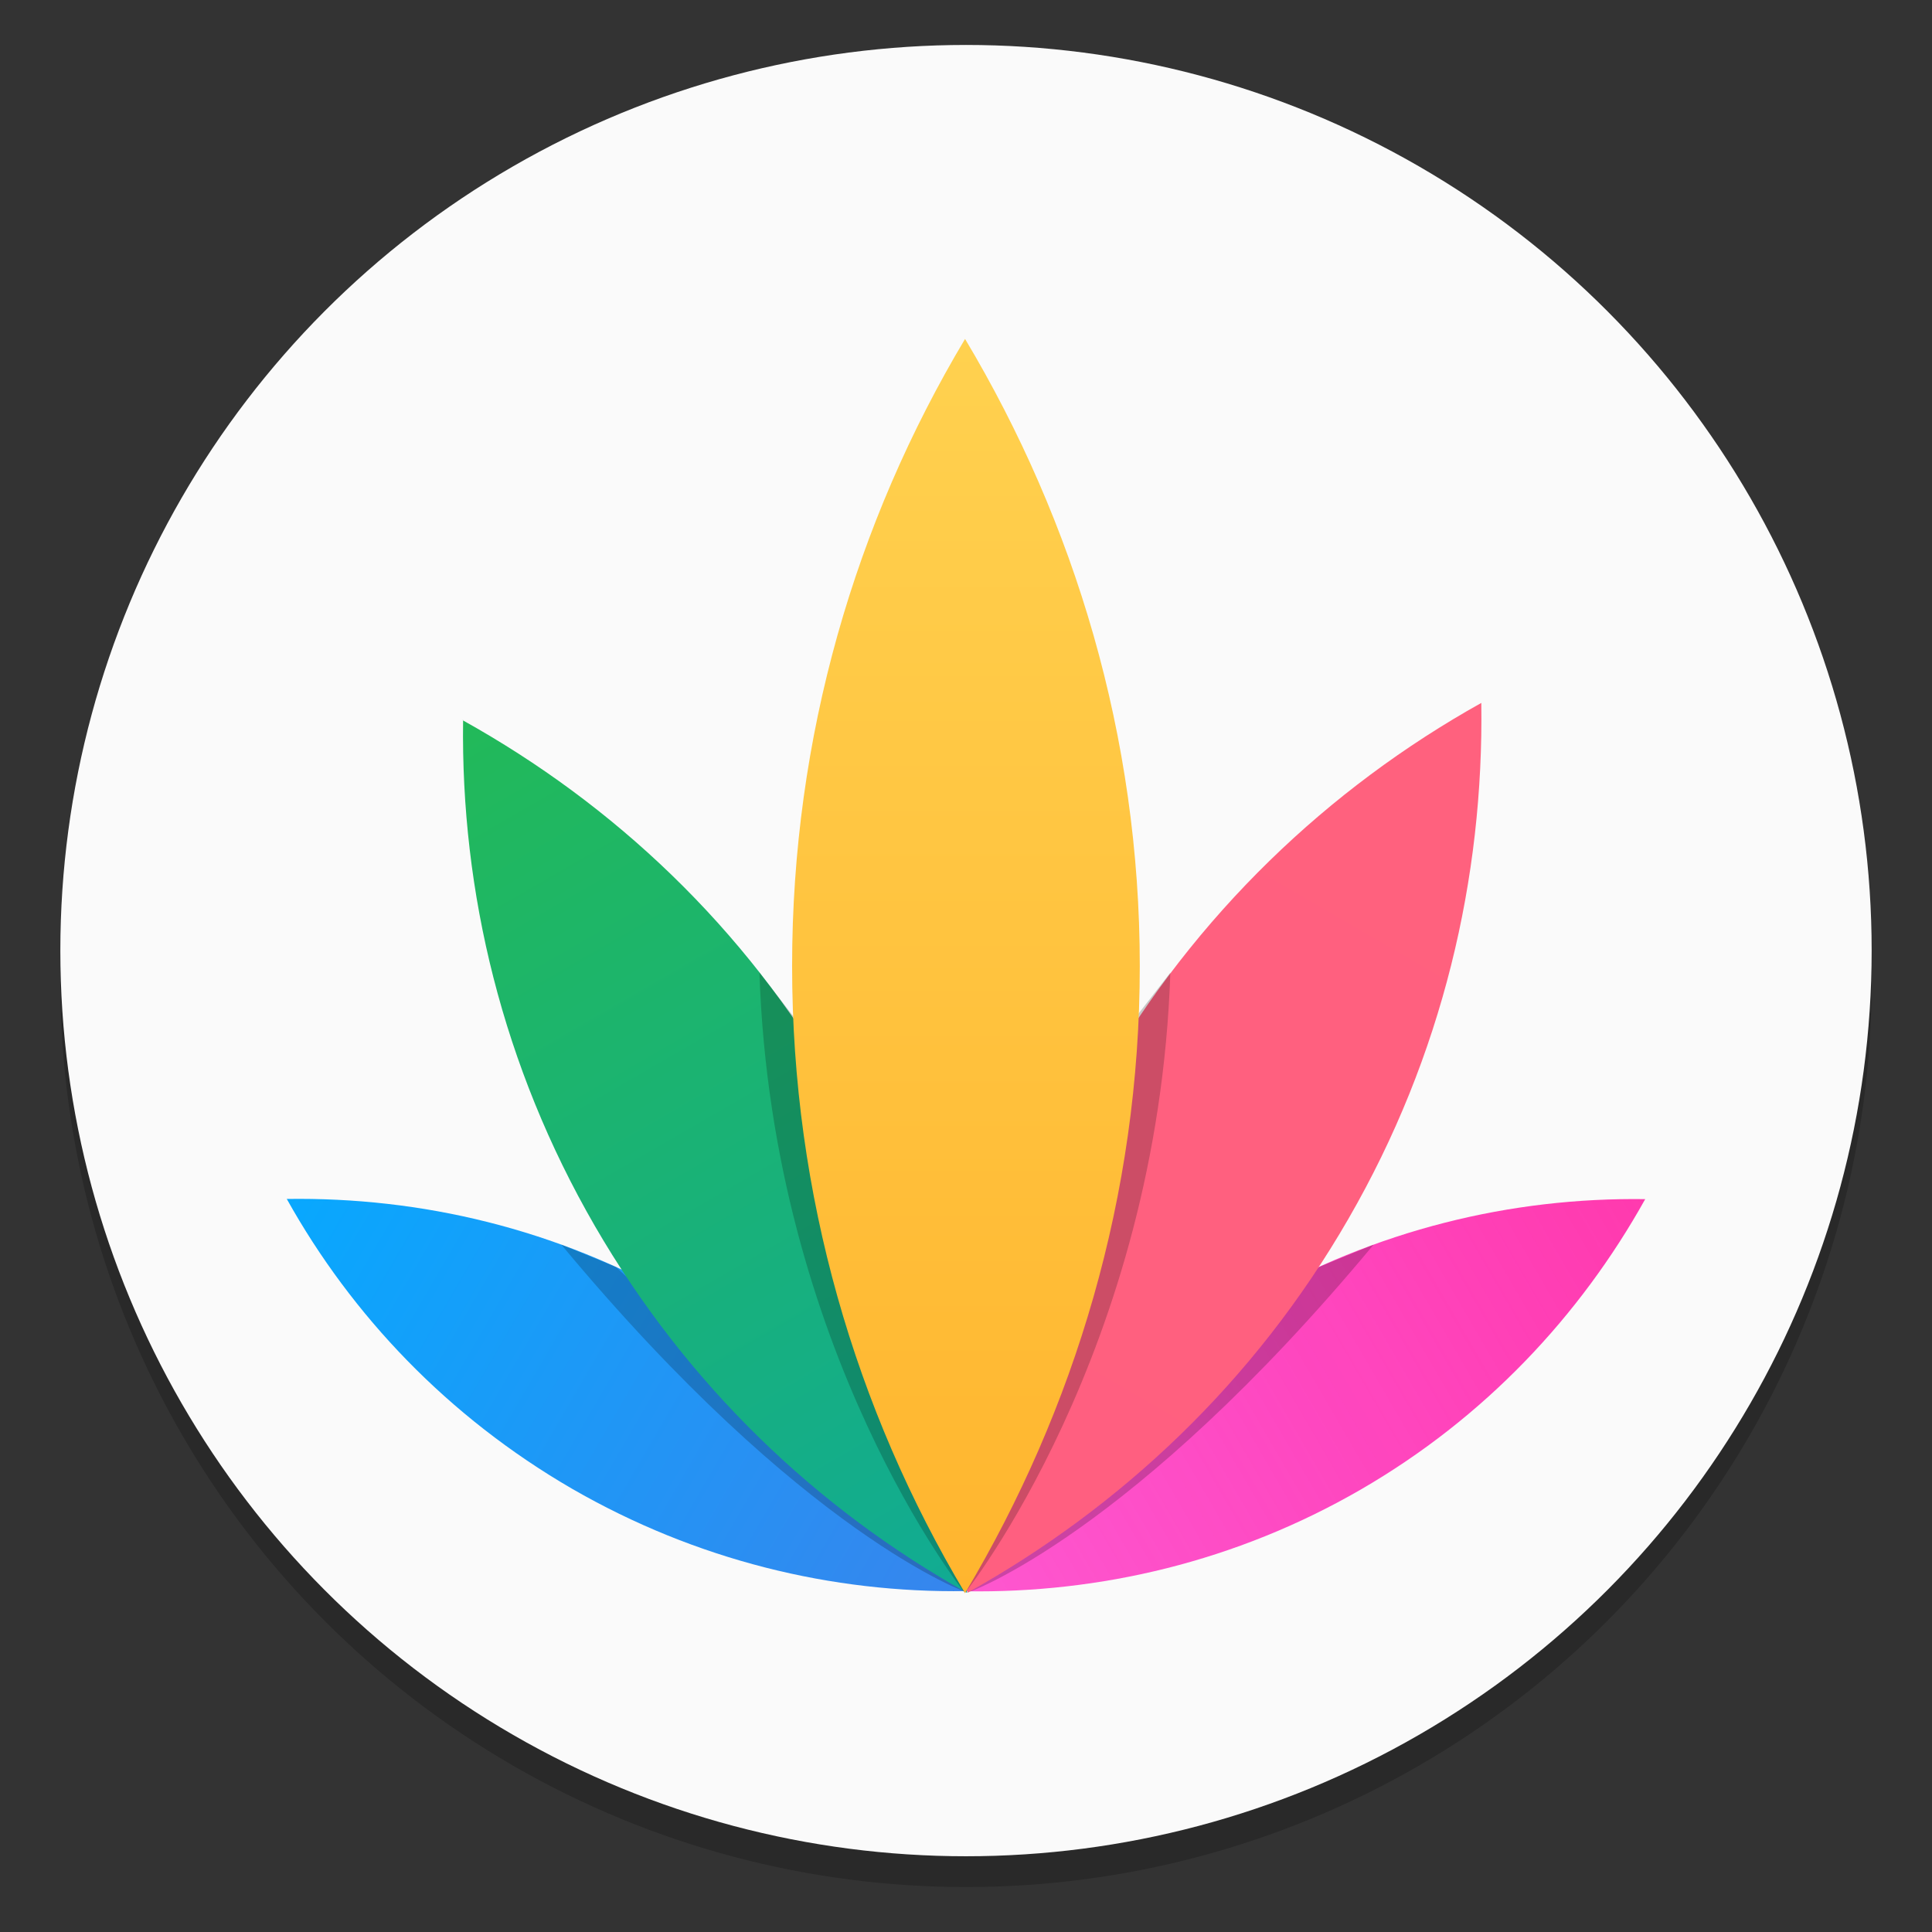 <?xml version="1.0" encoding="UTF-8" standalone="no"?>
<svg
   xmlns:dc="http://purl.org/dc/elements/1.1/"
   xmlns:cc="http://creativecommons.org/ns#"
   xmlns:rdf="http://www.w3.org/1999/02/22-rdf-syntax-ns#"
   xmlns:svg="http://www.w3.org/2000/svg"
   xmlns="http://www.w3.org/2000/svg"
   xmlns:xlink="http://www.w3.org/1999/xlink"
   xmlns:sodipodi="http://sodipodi.sourceforge.net/DTD/sodipodi-0.dtd"
   xmlns:inkscape="http://www.inkscape.org/namespaces/inkscape"
   viewBox="0 0 64 64"
   version="1.1"
   id="svg34"
   sodipodi:docname="agave.svg"
   width="64"
   height="64"
   inkscape:version="1.0.1 (3bc2e813f5, 2020-09-07)">
  <rect x="0" y="0" width="64" height="64" fill="#333333" stroke="none"/>
  <defs
     id="defs38">
    <linearGradient
       inkscape:collect="always"
       xlink:href="#linearGradient1250"
       id="linearGradient1252"
       x1="61"
       y1="43.34"
       x2="32.068"
       y2="60.141"
       gradientUnits="userSpaceOnUse" />
    <linearGradient
       inkscape:collect="always"
       id="linearGradient1250">
      <stop
         style="stop-color:#ff3aae;stop-opacity:1"
         offset="0"
         id="stop1246" />
      <stop
         style="stop-color:#ff28c3;stop-opacity:0.776"
         offset="1"
         id="stop1248" />
    </linearGradient>
    <linearGradient
       inkscape:collect="always"
       xlink:href="#linearGradient1266"
       id="linearGradient1268"
       x1="3.01"
       y1="43.332"
       x2="31.965"
       y2="60.158"
       gradientUnits="userSpaceOnUse" />
    <linearGradient
       inkscape:collect="always"
       id="linearGradient1266">
      <stop
         style="stop-color:#08a8fe;stop-opacity:1"
         offset="0"
         id="stop1262" />
      <stop
         style="stop-color:#3785ed;stop-opacity:1"
         offset="1"
         id="stop1264" />
    </linearGradient>
    <linearGradient
       inkscape:collect="always"
       xlink:href="#linearGradient1258"
       id="linearGradient1260"
       x1="10.514"
       y1="22.893"
       x2="32"
       y2="60.072"
       gradientUnits="userSpaceOnUse" />
    <linearGradient
       inkscape:collect="always"
       id="linearGradient1258">
      <stop
         style="stop-color:#22b959;stop-opacity:1"
         offset="0"
         id="stop1254" />
      <stop
         style="stop-color:#11ab93;stop-opacity:1"
         offset="1"
         id="stop1256" />
    </linearGradient>
    <linearGradient
       inkscape:collect="always"
       xlink:href="#linearGradient1242"
       id="linearGradient1244"
       x1="54.002"
       y1="22.158"
       x2="31.965"
       y2="60.158"
       gradientUnits="userSpaceOnUse" />
    <linearGradient
       inkscape:collect="always"
       id="linearGradient1242">
      <stop
         style="stop-color:#ff617e;stop-opacity:1"
         offset="0"
         id="stop1238" />
      <stop
         style="stop-color:#ff5f80;stop-opacity:1"
         offset="1"
         id="stop1240" />
    </linearGradient>
    <linearGradient
       inkscape:collect="always"
       xlink:href="#linearGradient1234"
       id="linearGradient1236"
       x1="31.965"
       y1="6.619"
       x2="31.965"
       y2="60.371"
       gradientUnits="userSpaceOnUse" />
    <linearGradient
       inkscape:collect="always"
       id="linearGradient1234">
      <stop
         style="stop-color:#ffd14f;stop-opacity:1"
         offset="0"
         id="stop1230" />
      <stop
         style="stop-color:#ffb52e;stop-opacity:1"
         offset="1"
         id="stop1232" />
    </linearGradient>
    <linearGradient
       id="linearGradient1001"
       x1="31.668"
       x2="31.668"
       y1="49.682"
       y2="14.323"
       gradientUnits="userSpaceOnUse">
      <stop
         stop-color="#14a03c"
         offset="0"
         id="stop931" />
      <stop
         stop-color="#14dc78"
         offset="1"
         id="stop933" />
    </linearGradient>
  </defs>
  <sodipodi:namedview
     pagecolor="#ffffff"
     bordercolor="#666666"
     borderopacity="1"
     objecttolerance="10"
     gridtolerance="10"
     guidetolerance="10"
     inkscape:pageopacity="0"
     inkscape:pageshadow="2"
     inkscape:window-width="1920"
     inkscape:window-height="932"
     id="namedview36"
     showgrid="false"
     inkscape:zoom="5.6347572"
     inkscape:cx="22.71088"
     inkscape:cy="20.200986"
     inkscape:window-x="0"
     inkscape:window-y="36"
     inkscape:window-maximized="1"
     inkscape:current-layer="svg34" />
  <linearGradient
     id="a">
    <stop
       offset="0"
       stop-color="#3889e9"
       id="stop2" />
    <stop
       offset="1"
       stop-color="#5ea5fb"
       id="stop4" />
  </linearGradient>
  <linearGradient
     id="b"
     gradientUnits="userSpaceOnUse"
     x1="399.571"
     x2="399.571"
     xlink:href="#a"
     y1="545.798"
     y2="517.798" />
  <linearGradient
     id="c"
     gradientUnits="userSpaceOnUse"
     x1="400.556"
     x2="400.556"
     y1="546.927"
     y2="516.475">
    <stop
       offset="0"
       stop-color="#d5dbff"
       id="stop8" />
    <stop
       offset="1"
       stop-color="#f9ffff"
       id="stop10" />
  </linearGradient>
  <linearGradient
     id="d"
     gradientTransform="matrix(1.422,0,0,1.423,-545.607,-732.817)"
     gradientUnits="userSpaceOnUse"
     x1="399.571"
     x2="399.571"
     xlink:href="#a"
     y1="545.798"
     y2="517.798" />
  <circle
     cx="23.977"
     cy="23.855"
     fill="url(#d)"
     r="0"
     id="circle14" />
  <circle
     cx="-1248.7"
     cy="-1241.6"
     r="0"
     fill="#5e4aa6"
     id="circle938" />
  <circle
     cx="32"
     cy="32.51"
     r="30.001"
     opacity="0.2"
     stroke-width="0.53"
     id="circle940" />
  <circle
     cx="32"
     cy="31.49"
     r="30.001"
     fill="#fafafa"
     stroke-width="0.53"
     id="circle942" />
  <circle
     cx="-149.15"
     cy="23.855"
     r="0"
     fill="#5e4aa6"
     fill-rule="evenodd"
     id="circle944" />
  <g
     id="g972"
     transform="matrix(0.776,0,0,0.776,7.164,6.091)">
    <path
       id="rect1131"
       style="opacity:1;fill:url(#linearGradient1252);fill-opacity:1;stroke:none;stroke-linecap:round"
       d="m 60.99,43.34 c -5.709,-0.078 -11.501,1.308 -16.799,4.375 C 38.884,50.773 34.78,55.097 32,60.08 37.717,60.167 43.52,58.817 48.836,55.75 54.143,52.683 58.22,48.326 61,43.34 Z" />
    <path
       id="rect1121"
       style="opacity:1;fill:url(#linearGradient1268);fill-opacity:1;stroke:none;stroke-linecap:round"
       d="M 3.01,43.332 C 5.789,48.316 9.902,52.638 15.191,55.705 20.498,58.763 26.294,60.159 32,60.072 29.212,55.089 25.134,50.723 19.836,47.662 14.532,44.597 8.724,43.247 3.01,43.332 Z" />
    <path
       style="opacity:0.2;fill:#000000;fill-opacity:1;stroke:none;stroke-width:1px;stroke-linecap:butt;stroke-linejoin:miter;stroke-opacity:1"
       d="m 32.068,60.141 c 0,0 -6.979,-2.405 -17.338,-14.859 l 2.332,0.955 z"
       id="path1280"
       sodipodi:nodetypes="cccc" />
    <path
       id="rect1135"
       style="opacity:1;fill:url(#linearGradient1260);fill-opacity:1;stroke:none;stroke-linecap:round"
       d="m 10.537,22.889 -0.023,0.004 c 0.008,0.004 0.016,0.009 0.023,0.014 8.2e-5,-0.006 -8.3e-5,-0.012 0,-0.018 z m 0,0.018 c -0.102,7.331 1.687,14.767 5.623,21.576 3.94,6.806 9.48,12.078 15.885,15.66 0.114,-7.328 -1.628,-14.796 -5.559,-21.611 -3.935,-6.807 -9.519,-12.047 -15.949,-15.625 z" />
    <path
       style="opacity:0.2;fill:#000000;fill-opacity:1;stroke:none;stroke-width:1px;stroke-linecap:butt;stroke-linejoin:miter;stroke-opacity:1"
       d="m 32.068,60.141 c 0,0 6.979,-2.405 17.338,-14.859 l -2.332,0.955 z"
       id="path1278"
       sodipodi:nodetypes="cccc" />
    <path
       id="rect1127"
       style="opacity:1;fill:url(#linearGradient1244);fill-opacity:1;stroke:none;stroke-linecap:round"
       d="m 54.002,22.158 c -6.527,3.643 -12.199,9.027 -16.199,15.963 -4.018,6.953 -5.848,14.544 -5.734,22.02 6.536,-3.643 12.244,-8.99 16.262,-15.963 4.011,-6.942 5.779,-14.545 5.672,-22.02 z" />
    <path
       style="opacity:0.2;fill:#000000;fill-opacity:1;stroke:none;stroke-width:1px;stroke-linecap:butt;stroke-linejoin:miter;stroke-opacity:1"
       d="m 31.958,60.158 c 0,0 -8.229,-10.296 -8.771,-26.486 l 1.615,2.078 z"
       id="path1274"
       sodipodi:nodetypes="cc" />
    <path
       style="opacity:0.2;fill:#000000;fill-opacity:1;stroke:none;stroke-width:1px;stroke-linecap:butt;stroke-linejoin:miter;stroke-opacity:1"
       d="m 31.958,60.158 c 0,0 8.229,-10.296 8.771,-26.486 l -1.615,2.078 z"
       id="path1276"
       sodipodi:nodetypes="cc" />
    <path
       id="rect1123"
       style="opacity:1;fill:url(#linearGradient1236);fill-opacity:1;stroke:none;stroke-linecap:round"
       d="M 31.965,6.619 C 27.285,14.454 24.582,23.593 24.582,33.389 c 0,9.795 2.703,18.926 7.383,26.77 4.68,-7.843 7.459,-16.965 7.459,-26.77 0,-9.795 -2.779,-18.935 -7.459,-26.77 z" />
  </g>
</svg>
